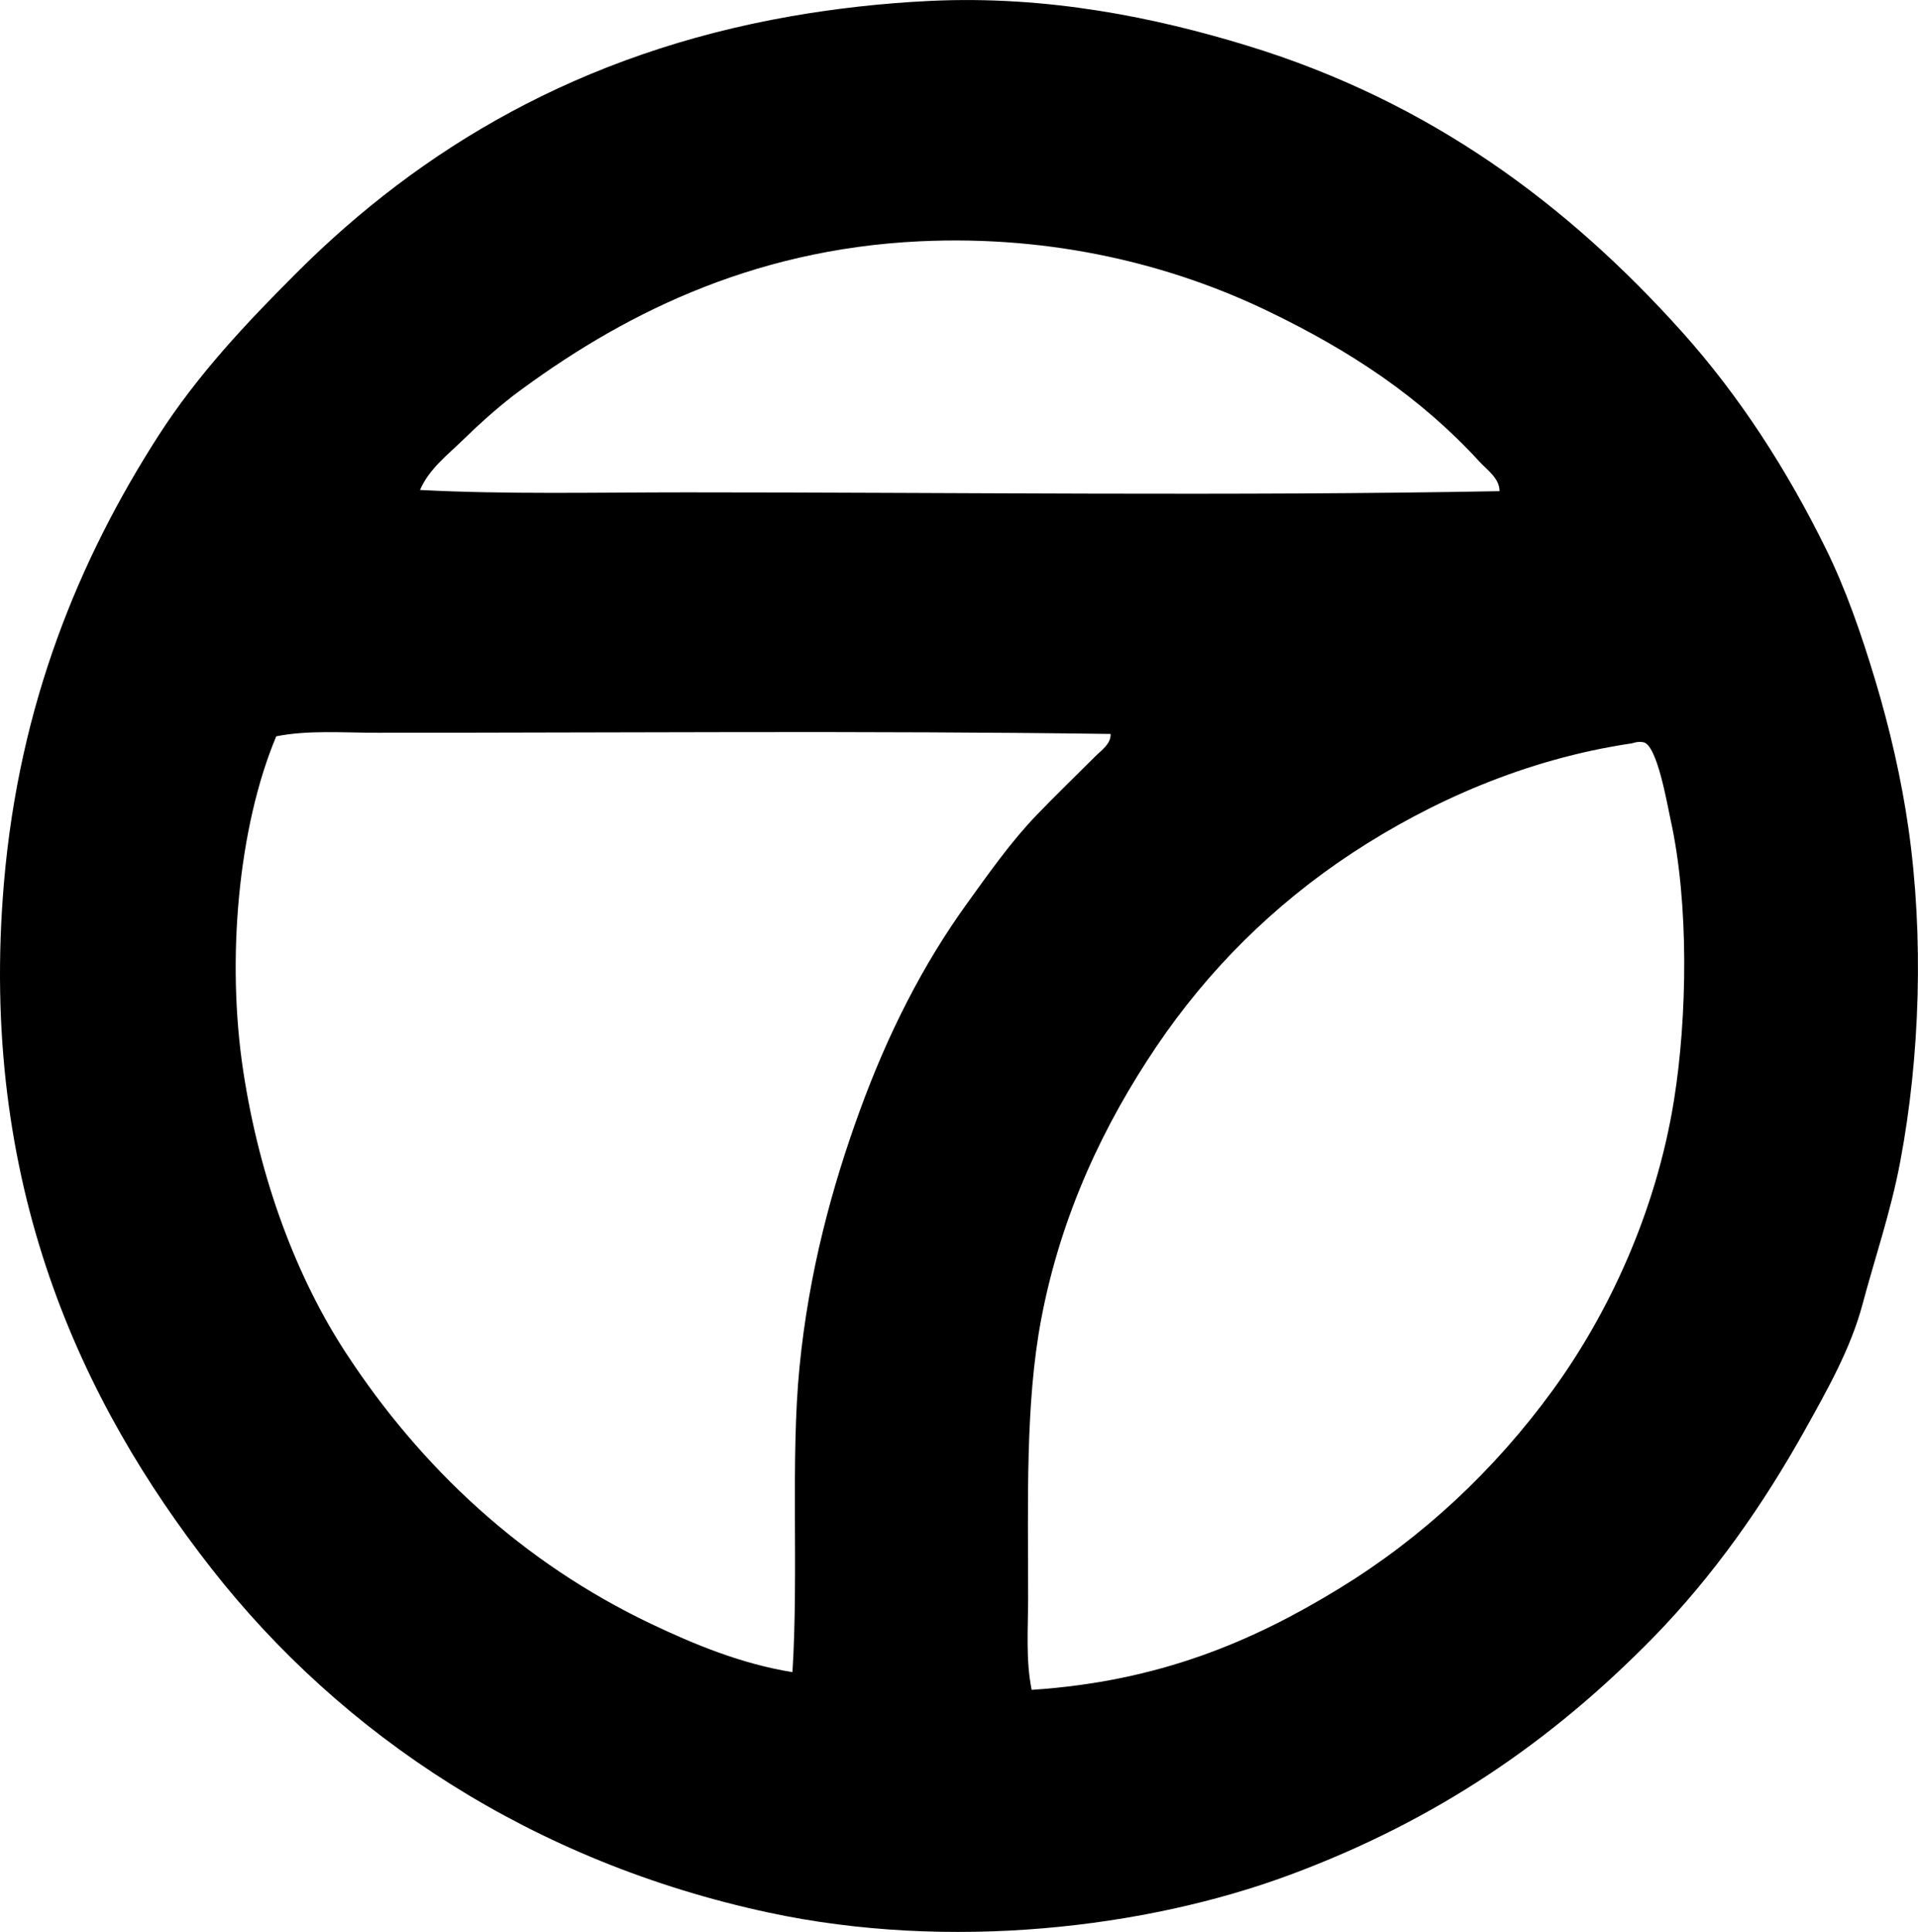 <?xml version="1.0" encoding="iso-8859-1"?>
<!-- Generator: Adobe Illustrator 19.2.0, SVG Export Plug-In . SVG Version: 6.00 Build 0)  -->
<svg version="1.1" xmlns="http://www.w3.org/2000/svg" xmlns:xlink="http://www.w3.org/1999/xlink" x="0px" y="0px"
	 viewBox="0 0 81.345 81.928" style="enable-background:new 0 0 81.345 81.928;" xml:space="preserve">
<g id="abc7_x5F_los_x5F_angeles">
	<path style="fill-rule:evenodd;clip-rule:evenodd;" d="M70.145,69.412c-4.309,4.409-9.19,7.775-15.445,10.097
		c-6.106,2.267-14.427,3.242-22.092,1.6c-10-2.143-18.11-7.521-23.642-14.595c-5.495-7.026-9.894-16.274-8.797-29.09
		c0.648-7.565,3.186-13.708,6.548-18.943c1.656-2.578,3.7-4.75,5.848-6.897c5.295-5.295,12.03-9.33,20.993-10.896
		c1.817-0.317,3.809-0.551,5.898-0.65c4.986-0.236,9.553,0.708,13.445,1.899c7.796,2.386,13.632,6.784,18.443,12.146
		c2.446,2.726,4.464,5.877,6.098,9.197c0.826,1.678,1.489,3.565,2.099,5.598c0.595,1.982,1.096,4.124,1.399,6.248
		c0.655,4.584,0.495,9.669-0.35,14.146c-0.401,2.124-1.083,4.107-1.6,6.048c-0.501,1.882-1.521,3.669-2.399,5.248
		C74.766,63.851,72.662,66.825,70.145,69.412z M62.748,19.579c-2.519-2.744-5.46-4.696-8.997-6.397
		c-4.046-1.947-9.072-3.217-14.745-2.949c-7.247,0.343-12.799,3.213-17.244,6.548c-0.737,0.577-1.435,1.198-2.099,1.849
		c-0.662,0.649-1.459,1.242-1.85,2.149c3.678,0.191,7.471,0.1,11.296,0.1c11.459,0,23.173,0.16,34.488-0.05
		C63.598,20.281,63.061,19.921,62.748,19.579z M16.014,31.075c-1.459,0-2.939-0.12-4.298,0.15c-1.618,3.854-2.118,9.475-1.4,14.195
		c0.707,4.645,2.279,8.776,4.349,11.946c3.191,4.886,7.491,8.899,12.946,11.496c1.83,0.872,3.849,1.705,5.998,2.049
		c0.266-4.248-0.087-9.031,0.3-12.945c0.401-4.066,1.385-7.645,2.549-10.846c1.201-3.303,2.688-6.215,4.548-8.797
		c0.937-1.3,1.873-2.628,2.949-3.749c0.83-0.864,1.682-1.682,2.499-2.5c0.248-0.248,0.669-0.529,0.649-0.949
		C36.834,30.983,26.276,31.075,16.014,31.075z M56.799,67.363c3.529-2.16,6.579-5.009,9.047-8.397
		c2.36-3.24,4.384-7.551,5.148-12.295c0.565-3.512,0.649-8.359-0.15-11.946c-0.136-0.611-0.562-3.152-1.15-3.249
		c-0.271-0.044-0.387,0.033-0.499,0.05c-4.491,0.664-8.54,2.474-11.846,4.649c-3.35,2.203-6.13,4.988-8.297,8.197
		c-2.212,3.276-4.053,7.106-4.898,11.596c-0.671,3.566-0.55,7.682-0.55,11.796c0,1.29-0.106,2.629,0.15,3.898
		C49.15,71.308,53.117,69.617,56.799,67.363z"/>
</g>
<g id="Layer_1">
</g>
</svg>
